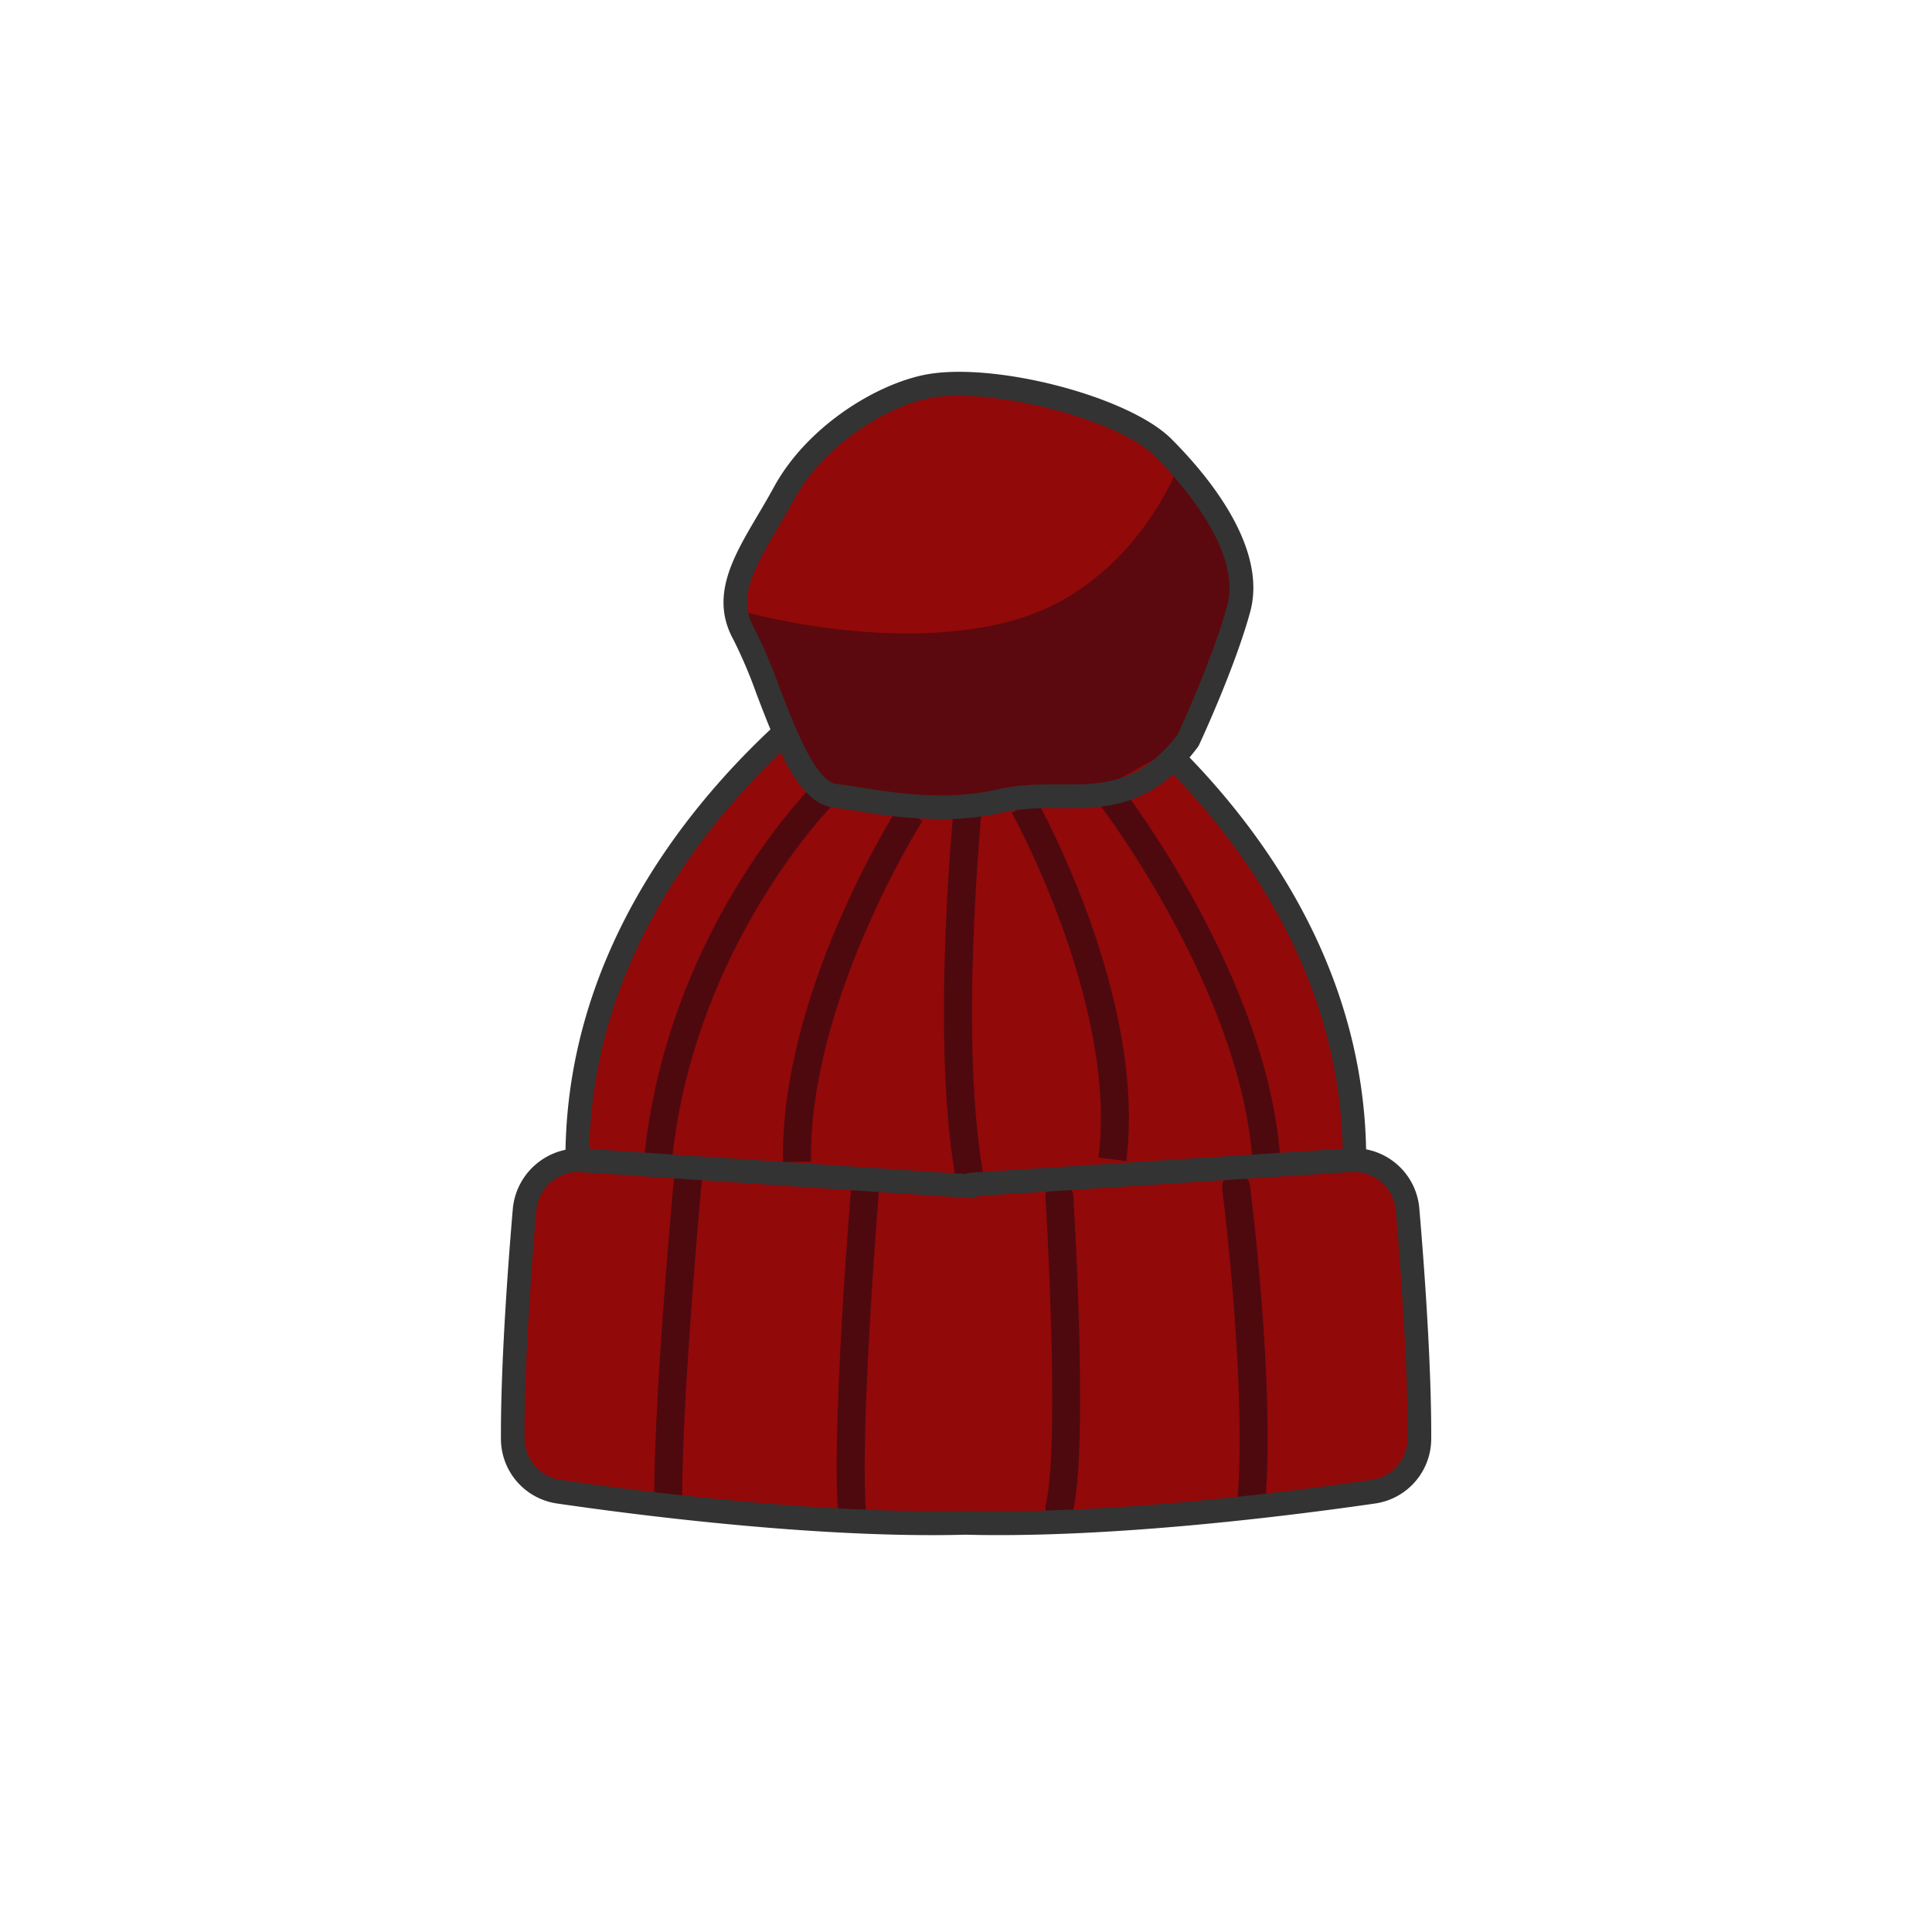 <svg xmlns="http://www.w3.org/2000/svg" viewBox="0 0 500 500"><defs><style>.cls-1{fill:#910909;}.cls-2{fill:#333;}.cls-3{fill:#4e090f;}.cls-4{opacity:0.8;}</style></defs><g id="레이어_3" data-name="레이어 3"><path class="cls-1" d="M350.6,300c0-83.62-79.7-130.65-79.7-130.65l-19.59,7.84h-2.62l-19.59-7.84s-79.7,47-79.7,130.65l79.14,19.78Z"/><path class="cls-2" d="M228.54,322.89a2.75,2.75,0,0,1-.75-.09L148.65,303a3.06,3.06,0,0,1-2.32-3c0-84.4,80.39-132.82,81.2-133.3a3.08,3.08,0,0,1,2.71-.21l19,7.62h1.42l19-7.62a3.06,3.06,0,0,1,2.7.21c.82.48,81.21,48.9,81.21,133.3a3.07,3.07,0,0,1-2.58,3L229,322.86A3.91,3.91,0,0,1,228.54,322.89Zm-76-25.25,76.17,19L347.5,297.42c-1.52-73.57-66.94-118.23-76.9-124.6l-18.15,7.26a3,3,0,0,1-1.15.22h-2.61a3,3,0,0,1-1.14-.22l-18.15-7.26C219.43,179.2,153.9,224,152.5,297.64ZM350.6,300h0Z"/><path class="cls-3" d="M324.13,300.29c-3.15-44.08-38.75-91-39.11-91.47l5.74-4.4c1.52,2,37.28,49.08,40.58,95.36Z"/><path class="cls-3" d="M173.9,300.4l-7.2-.73c5.94-58.1,42-94.73,43.5-96.26l5.12,5.12C215,208.88,179.57,245,173.9,300.4Z"/><path class="cls-3" d="M202.61,300.75c-.66-43.7,28.72-90.2,30-92.15l6.1,3.89c-.3.46-29.46,46.65-28.83,88.14Z"/><path class="cls-3" d="M291.48,300.49l-7.18-.91c5-39.47-22.16-88.74-22.44-89.23l6.32-3.53C269.35,208.92,296.79,258.64,291.48,300.49Z"/><path class="cls-3" d="M247.76,307.28c-7.21-36-1-97.76-.71-100.37l7.2.74c-.07.63-6.39,63.24.6,98.21Z"/><path class="cls-1" d="M307.48,191.6s9.15-19.6,13.07-34-9.15-31.36-19.6-41.81S250,93.61,239.55,100.14,210.8,113.21,203,127.58s-17,24.82-10.46,36.58S205.58,204.66,216,206s26.13,5.23,43.11,1.31S291.81,212.5,307.48,191.6Z"/><path class="cls-1" d="M364.27,313.16a14.12,14.12,0,0,0-15-12.89l-97.95,6.3V307l-100.53-6.72a14.11,14.11,0,0,0-15,12.89c-1.3,15.27-3.13,40.19-3.06,59A14.12,14.12,0,0,0,144.8,386.1c21.35,3.08,67.79,9,105.2,8,37.41,1,83.85-4.92,105.2-8a14.12,14.12,0,0,0,12.13-13.91C367.4,353.38,365.57,328.43,364.27,313.16Z"/><path class="cls-3" d="M172.92,391.84a3.61,3.61,0,0,1-3.62-3.61c0-28.59,5.19-84.05,5.24-84.61a3.62,3.62,0,1,1,7.2.68c-.05.55-5.2,55.68-5.2,83.93A3.61,3.61,0,0,1,172.92,391.84Z"/><path class="cls-3" d="M220.6,396.42a3.63,3.63,0,0,1-3.6-3.29c-2-21.62,3.05-82.95,3.26-85.55a3.67,3.67,0,0,1,3.91-3.31,3.62,3.62,0,0,1,3.31,3.9c-.06.64-5.18,63.3-3.27,84.3a3.62,3.62,0,0,1-3.28,3.93Z"/><path class="cls-3" d="M274.17,393.8a4,4,0,0,1-.84-.09,3.62,3.62,0,0,1-2.68-4.37c3.75-15.62,0-78.65-.09-79.28a3.62,3.62,0,1,1,7.22-.45c.16,2.64,3.91,64.75-.09,81.42A3.62,3.62,0,0,1,274.17,393.8Z"/><path class="cls-3" d="M323.82,392.5l-.31,0a3.62,3.62,0,0,1-3.3-3.91c2.55-30-3.84-80.38-3.9-80.89a3.61,3.61,0,0,1,3.13-4.05,3.67,3.67,0,0,1,4.05,3.13c.26,2.1,6.55,51.69,3.93,82.43A3.62,3.62,0,0,1,323.82,392.5Z"/><path class="cls-2" d="M241.27,397.29c-35,0-75.2-5-97-8.17a16.94,16.94,0,0,1-14.63-16.78c-.08-19.46,1.89-45.66,3.08-59.55a17.22,17.22,0,0,1,18.15-15.56l99,6.62a3,3,0,0,1,1.24-.35l98.09-6.31a17,17,0,0,1,18.12,15.57c1.19,13.9,3.16,40.12,3.08,59.58a16.94,16.94,0,0,1-14.64,16.78c-23.66,3.42-68.85,9-105.84,8.06C247.08,397.25,244.19,397.29,241.27,397.29Zm-91.58-94a11,11,0,0,0-10.89,10c-1.17,13.79-3.13,39.79-3.05,59A10.84,10.84,0,0,0,145.12,383c23.46,3.39,68.3,8.89,104.8,8,36.69,1,81.5-4.6,105-8a10.84,10.84,0,0,0,9.37-10.73c.08-19.22-1.88-45.23-3.06-59h0a10.87,10.87,0,0,0-11.59-9.95l-96.53,6.21a3,3,0,0,1-2,.55l-100.66-6.73Z"/><g class="cls-4"><path class="cls-3" d="M305.12,120.22s-11.43,32-43.73,40.57-71.11-3.08-71.11-3.08l9.51,23.79,13,24.47,27.08,3,41.88-3,25.76-14.37,12.42-31.7v-16Z"/></g><path class="cls-2" d="M243.52,212a138.2,138.2,0,0,1-21.75-2.12c-2.19-.34-4.24-.66-6.12-.9-9-1.13-14.51-15.4-19.8-29.21a125.33,125.33,0,0,0-6-14.15c-6.21-11.18-.18-21.4,6.21-32.21,1.39-2.34,2.82-4.78,4.22-7.34,8.44-15.47,25.83-26.28,38.65-29,17.67-3.71,53.09,5.4,64.22,16.52,9.56,9.56,24.94,28.11,20.39,44.79-3.95,14.46-12.87,33.65-13.25,34.46a3,3,0,0,1-.33.54c-11.85,15.81-24,15.82-35.68,15.75-4.74,0-9.62,0-14.42,1.08A72.21,72.21,0,0,1,243.52,212Zm4.67-109.6a40.22,40.22,0,0,0-8,.71c-11.16,2.35-27.05,12.22-34.52,25.91-1.43,2.62-2.91,5.12-4.32,7.52-6.79,11.49-10.43,18.37-6.14,26.09a125.31,125.31,0,0,1,6.39,14.94c4,10.4,9.45,24.64,14.82,25.31,1.94.24,4.05.57,6.31.92,10,1.57,22.43,3.51,35.73.44C264,203,269.24,203,274.27,203c11,.06,20.63.05,30.56-13,1.14-2.47,9.2-20.18,12.75-33.19,3.87-14.19-11.86-31.88-18.8-38.82C290.57,109.79,265.16,102.44,248.19,102.44Zm59.3,89.16h0Z"/></g></svg>